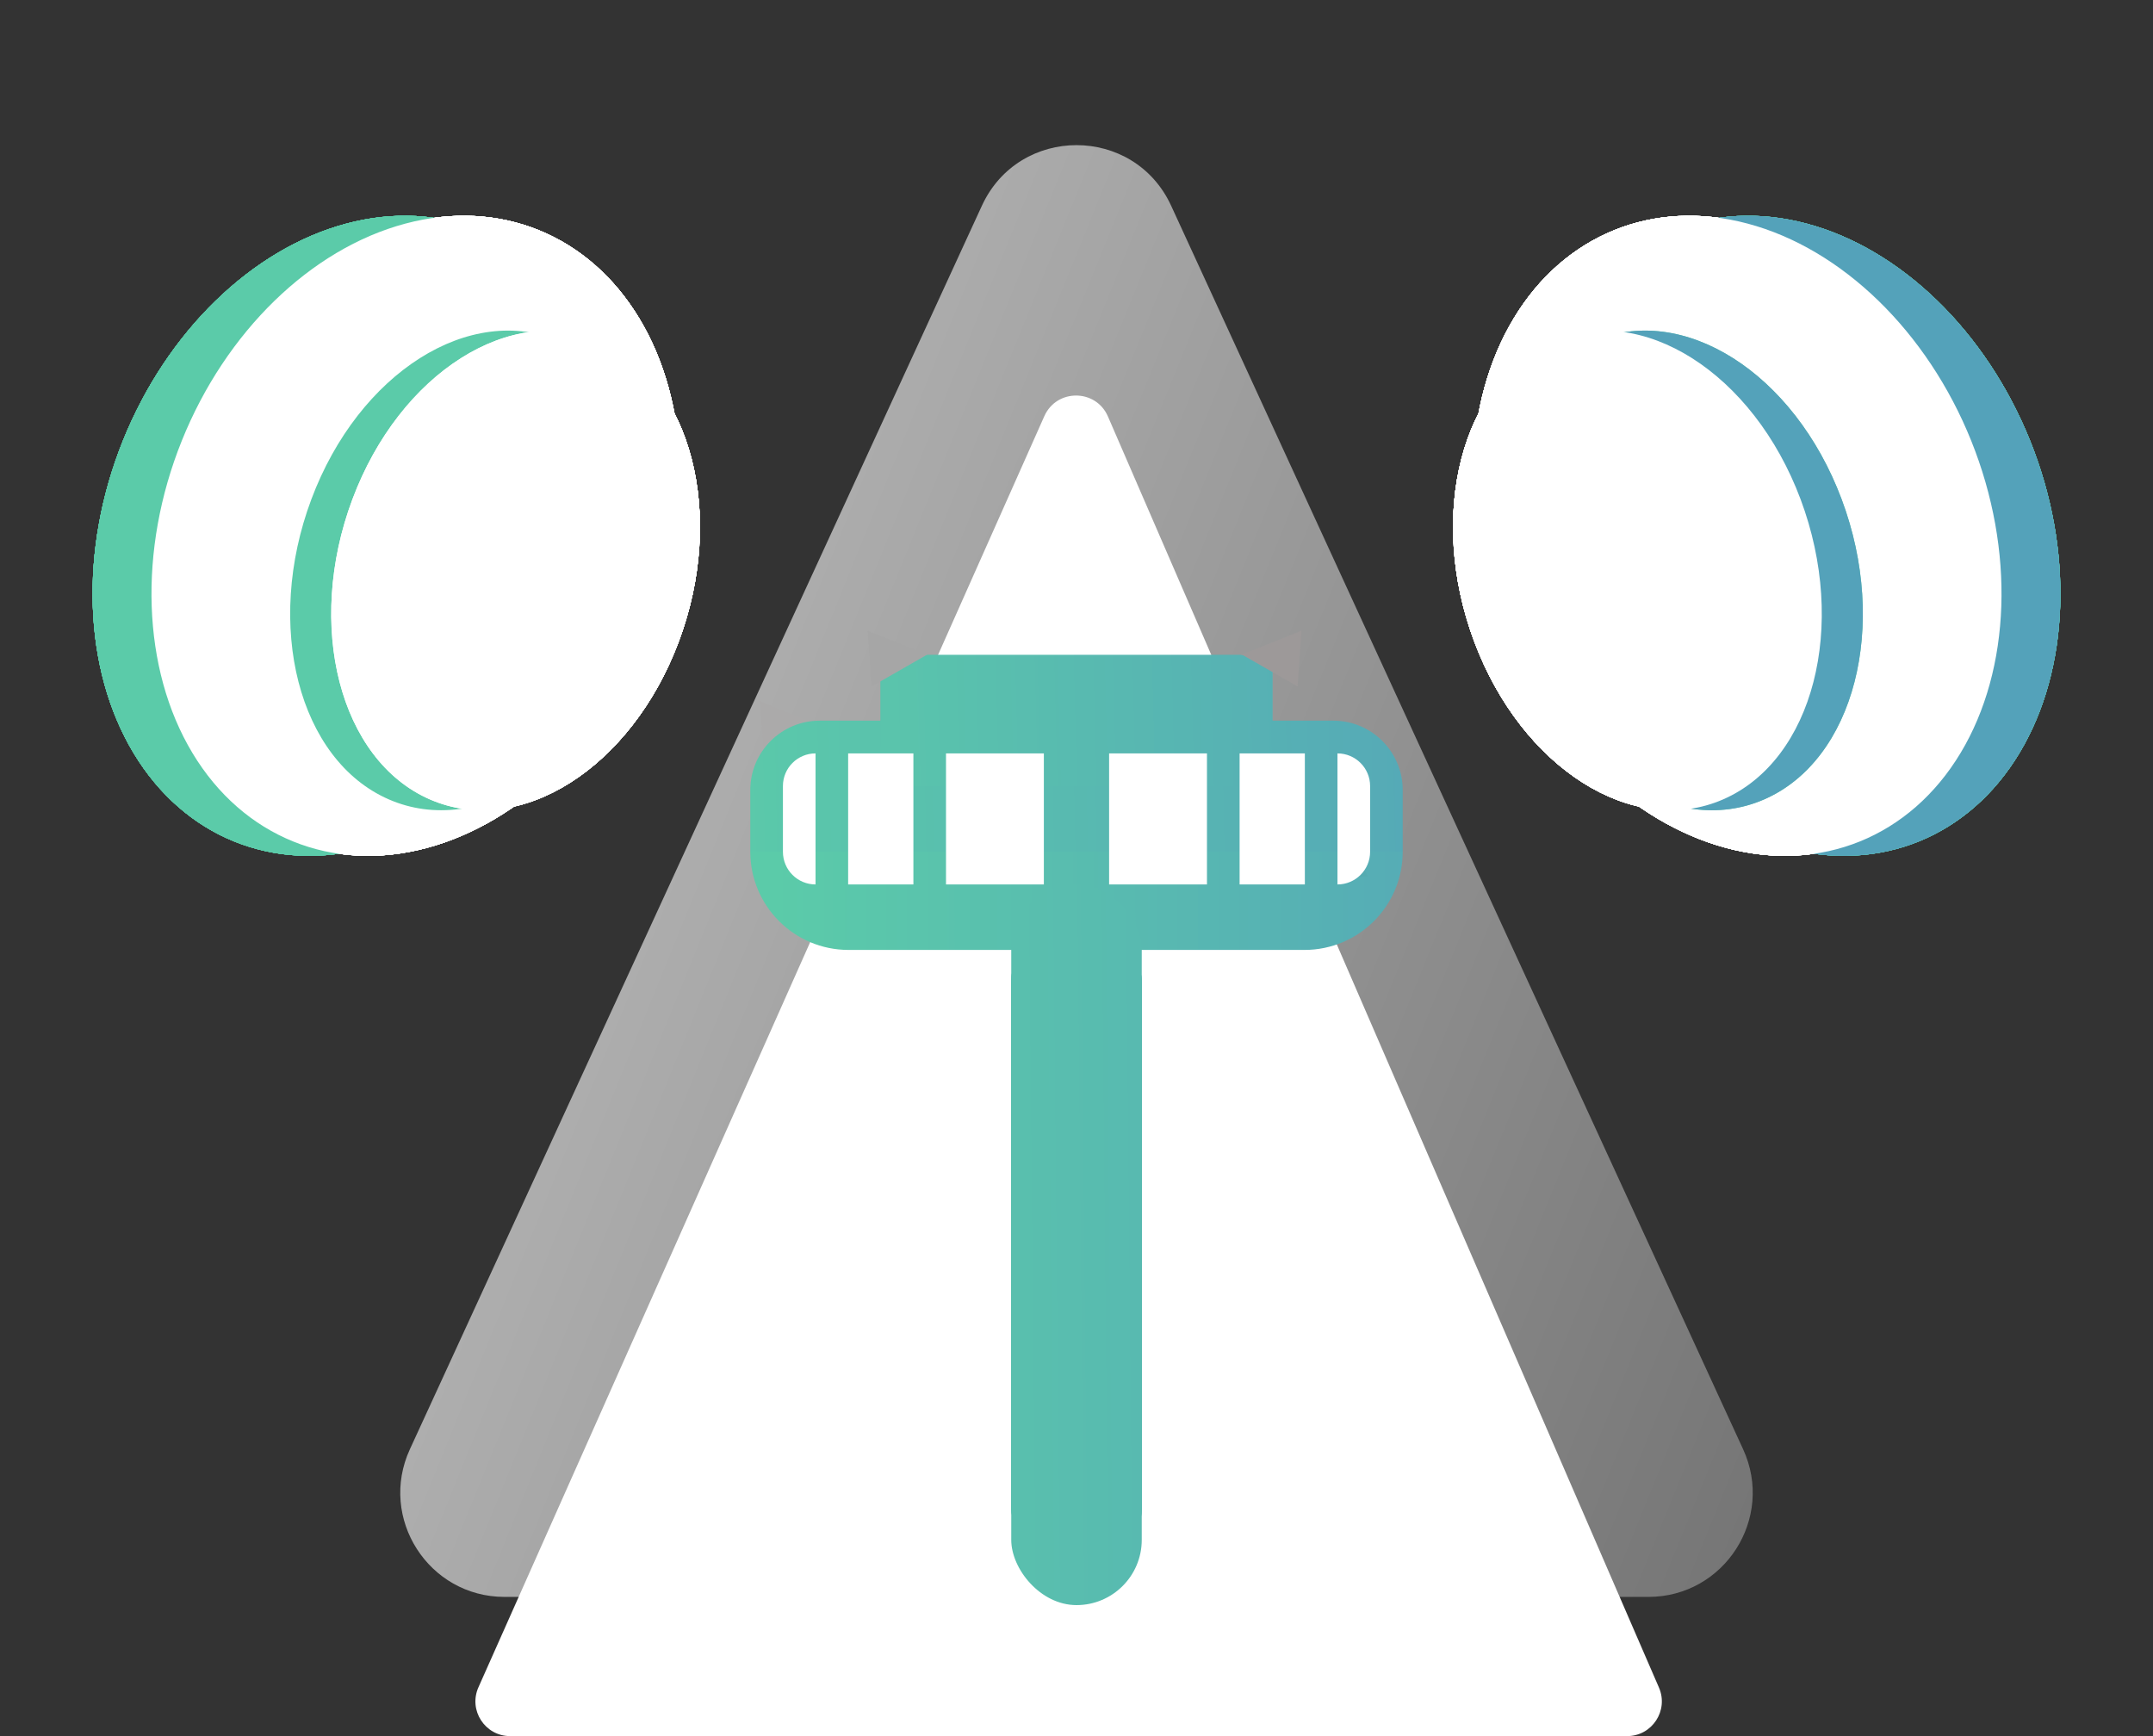 <svg width="62" height="50" viewBox="0 0 62 50" fill="none" xmlns="http://www.w3.org/2000/svg">
<rect x="0" y="0" width="62" height="50" fill="#333333" stroke="none"/>
<path d="M31.47 38.679L32.69 40.802H30.25L31.47 38.679Z" fill="white"/>
<path d="M28.275 5.926C29.346 3.598 32.655 3.598 33.726 5.926L50.196 41.737C51.11 43.724 49.658 45.991 47.47 45.991H31H14.53C12.342 45.991 10.89 43.724 11.804 41.737L28.275 5.926Z" fill="url(#paint0_linear_97_107)"/>
<g style="mix-blend-mode:hard-light">
<path d="M30.074 11.985C30.428 11.19 31.559 11.195 31.905 11.994L47.773 48.602C48.059 49.263 47.575 50 46.855 50H31H14.691C13.967 50 13.483 49.255 13.778 48.593L30.074 11.985Z" fill="white"/>
</g>
<rect x="29.121" y="26.415" width="3.758" height="18.868" rx="1.879" fill="url(#paint1_linear_97_107)"/>
<path d="M40.394 24.528V24.528C40.394 26.091 39.127 27.358 37.564 27.358L24.436 27.358C22.873 27.358 21.606 26.091 21.606 24.528V24.528L40.394 24.528Z" fill="url(#paint2_linear_97_107)"/>
<rect x="36.636" y="18.868" width="3.774" height="11.273" transform="rotate(90 36.636 18.868)" fill="url(#paint3_linear_97_107)"/>
<path d="M23.015 24.528L23.422 25.236H22.609L23.015 24.528Z" fill="#5BCBA9"/>
<path d="M38.985 24.528L39.392 25.236H38.578L38.985 24.528Z" fill="#55ABB1"/>
<path d="M38.353 21.659L39.192 21.659L38.773 22.389L38.353 21.659Z" fill="#61ABB5"/>
<path d="M22.779 21.594L23.618 21.594L23.199 22.324L22.779 21.594Z" fill="#5BCBA9"/>
<ellipse cx="7.274" cy="9.485" rx="7.274" ry="9.485" transform="matrix(0.927 -0.376 0.373 0.928 41.438 9.364)" fill="#5BCBA9"/>
<ellipse cx="7.274" cy="9.485" rx="7.274" ry="9.485" transform="matrix(0.927 -0.376 0.373 0.928 39.742 9.364)" fill="white"/>
<ellipse cx="7.274" cy="9.485" rx="7.274" ry="9.485" transform="matrix(0.927 -0.376 0.373 0.928 41.438 9.364)" fill="#54A2BA"/>
<ellipse cx="7.274" cy="9.485" rx="7.274" ry="9.485" transform="matrix(0.927 -0.376 0.373 0.928 39.742 9.364)" fill="white"/>
<ellipse cx="5.124" cy="7.037" rx="5.124" ry="7.037" transform="matrix(0.917 -0.4 0.351 0.937 41.166 11.884)" fill="#5BCBA9"/>
<ellipse cx="5.124" cy="7.037" rx="5.124" ry="7.037" transform="matrix(0.917 -0.4 0.351 0.937 39.984 11.884)" fill="white"/>
<ellipse cx="5.124" cy="7.037" rx="5.124" ry="7.037" transform="matrix(0.917 -0.4 0.351 0.937 41.166 11.884)" fill="#54A2BA"/>
<ellipse cx="5.124" cy="7.037" rx="5.124" ry="7.037" transform="matrix(0.917 -0.4 0.351 0.937 39.984 11.884)" fill="white"/>
<ellipse cx="7.274" cy="9.485" rx="7.274" ry="9.485" transform="matrix(-0.927 -0.376 -0.373 0.928 20.562 9.364)" fill="#5BCBA9"/>
<ellipse cx="7.274" cy="9.485" rx="7.274" ry="9.485" transform="matrix(-0.927 -0.376 -0.373 0.928 22.258 9.364)" fill="white"/>
<ellipse cx="7.274" cy="9.485" rx="7.274" ry="9.485" transform="matrix(-0.927 -0.376 -0.373 0.928 20.562 9.364)" fill="#5BCBA9"/>
<ellipse cx="7.274" cy="9.485" rx="7.274" ry="9.485" transform="matrix(-0.927 -0.376 -0.373 0.928 22.258 9.364)" fill="white"/>
<ellipse cx="5.124" cy="7.037" rx="5.124" ry="7.037" transform="matrix(-0.917 -0.4 -0.351 0.937 20.834 11.884)" fill="#5BCBA9"/>
<ellipse cx="5.124" cy="7.037" rx="5.124" ry="7.037" transform="matrix(-0.917 -0.4 -0.351 0.937 22.016 11.884)" fill="white"/>
<ellipse cx="5.124" cy="7.037" rx="5.124" ry="7.037" transform="matrix(-0.917 -0.4 -0.351 0.937 22.016 11.884)" fill="white"/>
<path d="M23.605 20.882L21.999 21.801L21.888 20.196L23.605 20.882Z" fill="#ABAAAA"/>
<path d="M27.24 19.179L25.634 20.098L25.522 18.493L27.24 19.179Z" fill="#A6A6A6"/>
<path d="M34.96 19.179L36.566 20.098L36.677 18.493L34.96 19.179Z" fill="#9D9999"/>
<path d="M31.47 38.679L32.69 40.802H30.25L31.47 38.679Z" fill="white"/>
<rect x="29.121" y="26.415" width="3.758" height="18.868" rx="1.879" fill="url(#paint4_linear_97_107)"/>
<rect x="36.636" y="18.868" width="3.774" height="11.273" transform="rotate(90 36.636 18.868)" fill="url(#paint5_linear_97_107)"/>
<path d="M23.015 24.528L23.422 25.236H22.609L23.015 24.528Z" fill="#5BCBA9"/>
<path d="M38.985 24.528L39.392 25.236H38.578L38.985 24.528Z" fill="#55ABB1"/>
<path d="M38.353 21.659L39.192 21.659L38.773 22.389L38.353 21.659Z" fill="#61ABB5"/>
<path d="M22.779 21.594L23.618 21.594L23.199 22.324L22.779 21.594Z" fill="#5BCBA9"/>
<ellipse cx="7.274" cy="9.485" rx="7.274" ry="9.485" transform="matrix(0.927 -0.376 0.373 0.928 41.438 9.364)" fill="#5BCBA9"/>
<ellipse cx="7.274" cy="9.485" rx="7.274" ry="9.485" transform="matrix(0.927 -0.376 0.373 0.928 39.742 9.364)" fill="white"/>
<ellipse cx="7.274" cy="9.485" rx="7.274" ry="9.485" transform="matrix(0.927 -0.376 0.373 0.928 41.438 9.364)" fill="#54A2BA"/>
<ellipse cx="7.274" cy="9.485" rx="7.274" ry="9.485" transform="matrix(0.927 -0.376 0.373 0.928 39.742 9.364)" fill="white"/>
<ellipse cx="5.124" cy="7.037" rx="5.124" ry="7.037" transform="matrix(0.917 -0.4 0.351 0.937 41.166 11.884)" fill="#5BCBA9"/>
<ellipse cx="5.124" cy="7.037" rx="5.124" ry="7.037" transform="matrix(0.917 -0.4 0.351 0.937 39.984 11.884)" fill="white"/>
<ellipse cx="5.124" cy="7.037" rx="5.124" ry="7.037" transform="matrix(0.917 -0.4 0.351 0.937 41.166 11.884)" fill="#54A2BA"/>
<ellipse cx="5.124" cy="7.037" rx="5.124" ry="7.037" transform="matrix(0.917 -0.4 0.351 0.937 39.984 11.884)" fill="white"/>
<ellipse cx="7.274" cy="9.485" rx="7.274" ry="9.485" transform="matrix(-0.927 -0.376 -0.373 0.928 20.562 9.364)" fill="#5BCBA9"/>
<ellipse cx="7.274" cy="9.485" rx="7.274" ry="9.485" transform="matrix(-0.927 -0.376 -0.373 0.928 22.258 9.364)" fill="white"/>
<ellipse cx="7.274" cy="9.485" rx="7.274" ry="9.485" transform="matrix(-0.927 -0.376 -0.373 0.928 20.562 9.364)" fill="#5BCBA9"/>
<ellipse cx="7.274" cy="9.485" rx="7.274" ry="9.485" transform="matrix(-0.927 -0.376 -0.373 0.928 22.258 9.364)" fill="white"/>
<ellipse cx="5.124" cy="7.037" rx="5.124" ry="7.037" transform="matrix(-0.917 -0.4 -0.351 0.937 20.834 11.884)" fill="#5BCBA9"/>
<ellipse cx="5.124" cy="7.037" rx="5.124" ry="7.037" transform="matrix(-0.917 -0.4 -0.351 0.937 22.016 11.884)" fill="white"/>
<ellipse cx="5.124" cy="7.037" rx="5.124" ry="7.037" transform="matrix(-0.917 -0.4 -0.351 0.937 22.016 11.884)" fill="white"/>
<path d="M23.605 20.882L21.999 21.801L21.888 20.196L23.605 20.882Z" fill="#ABAAAA"/>
<path d="M27.24 19.179L25.634 20.098L25.522 18.493L27.24 19.179Z" fill="#A6A6A6"/>
<path d="M34.96 19.179L36.566 20.098L36.677 18.493L34.96 19.179Z" fill="#9D9999"/>
<path d="M31.47 38.679L32.69 40.802H30.25L31.47 38.679Z" fill="white"/>
<rect x="29.121" y="26.415" width="3.758" height="18.868" rx="1.879" fill="url(#paint6_linear_97_107)"/>
<rect x="36.636" y="18.868" width="3.774" height="11.273" transform="rotate(90 36.636 18.868)" fill="url(#paint7_linear_97_107)"/>
<path d="M23.015 24.528L23.422 25.236H22.609L23.015 24.528Z" fill="#5BCBA9"/>
<path d="M38.985 24.528L39.392 25.236H38.578L38.985 24.528Z" fill="#55ABB1"/>
<path d="M38.353 21.659L39.192 21.659L38.773 22.389L38.353 21.659Z" fill="#61ABB5"/>
<path d="M22.779 21.594L23.618 21.594L23.199 22.324L22.779 21.594Z" fill="#5BCBA9"/>
<ellipse cx="7.274" cy="9.485" rx="7.274" ry="9.485" transform="matrix(0.927 -0.376 0.373 0.928 41.438 9.364)" fill="#5BCBA9"/>
<ellipse cx="7.274" cy="9.485" rx="7.274" ry="9.485" transform="matrix(0.927 -0.376 0.373 0.928 39.742 9.364)" fill="white"/>
<ellipse cx="7.274" cy="9.485" rx="7.274" ry="9.485" transform="matrix(0.927 -0.376 0.373 0.928 41.438 9.364)" fill="#54A2BA"/>
<ellipse cx="7.274" cy="9.485" rx="7.274" ry="9.485" transform="matrix(0.927 -0.376 0.373 0.928 39.742 9.364)" fill="white"/>
<ellipse cx="5.124" cy="7.037" rx="5.124" ry="7.037" transform="matrix(0.917 -0.4 0.351 0.937 41.166 11.884)" fill="#5BCBA9"/>
<ellipse cx="5.124" cy="7.037" rx="5.124" ry="7.037" transform="matrix(0.917 -0.4 0.351 0.937 39.984 11.884)" fill="white"/>
<ellipse cx="5.124" cy="7.037" rx="5.124" ry="7.037" transform="matrix(0.917 -0.4 0.351 0.937 41.166 11.884)" fill="#54A2BA"/>
<ellipse cx="5.124" cy="7.037" rx="5.124" ry="7.037" transform="matrix(0.917 -0.4 0.351 0.937 39.984 11.884)" fill="white"/>
<ellipse cx="7.274" cy="9.485" rx="7.274" ry="9.485" transform="matrix(-0.927 -0.376 -0.373 0.928 20.562 9.364)" fill="#5BCBA9"/>
<ellipse cx="7.274" cy="9.485" rx="7.274" ry="9.485" transform="matrix(-0.927 -0.376 -0.373 0.928 22.258 9.364)" fill="white"/>
<ellipse cx="7.274" cy="9.485" rx="7.274" ry="9.485" transform="matrix(-0.927 -0.376 -0.373 0.928 20.562 9.364)" fill="#5BCBA9"/>
<ellipse cx="7.274" cy="9.485" rx="7.274" ry="9.485" transform="matrix(-0.927 -0.376 -0.373 0.928 22.258 9.364)" fill="white"/>
<ellipse cx="5.124" cy="7.037" rx="5.124" ry="7.037" transform="matrix(-0.917 -0.4 -0.351 0.937 20.834 11.884)" fill="#5BCBA9"/>
<ellipse cx="5.124" cy="7.037" rx="5.124" ry="7.037" transform="matrix(-0.917 -0.4 -0.351 0.937 22.016 11.884)" fill="white"/>
<ellipse cx="5.124" cy="7.037" rx="5.124" ry="7.037" transform="matrix(-0.917 -0.4 -0.351 0.937 22.016 11.884)" fill="white"/>
<path d="M23.605 20.882L21.999 21.801L21.888 20.196L23.605 20.882Z" fill="#ABAAAA"/>
<path d="M27.24 19.179L25.634 20.098L25.522 18.493L27.24 19.179Z" fill="#A6A6A6"/>
<path d="M34.96 19.179L36.566 20.098L36.677 18.493L34.96 19.179Z" fill="#9D9999"/>
<path d="M31.47 38.679L32.69 40.802H30.25L31.47 38.679Z" fill="white"/>
<rect x="29.121" y="25.472" width="3.758" height="20.755" rx="1.879" fill="url(#paint8_linear_97_107)"/>
<path d="M38.394 20.755C39.499 20.755 40.394 21.65 40.394 22.755V24.528L21.606 24.528V22.755C21.606 21.65 22.502 20.755 23.606 20.755L38.394 20.755Z" fill="url(#paint9_linear_97_107)"/>
<rect x="36.636" y="18.868" width="3.774" height="11.273" transform="rotate(90 36.636 18.868)" fill="url(#paint10_linear_97_107)"/>
<path d="M22.546 22.637C22.546 22.119 22.966 21.698 23.485 21.698V21.698V25.472V25.472C22.966 25.472 22.546 25.051 22.546 24.532V22.637Z" fill="white"/>
<rect x="24.424" y="21.698" width="1.879" height="3.774" fill="white"/>
<rect x="27.242" y="21.698" width="2.818" height="3.774" fill="white"/>
<rect x="35.697" y="21.698" width="1.879" height="3.774" fill="white"/>
<rect x="31.939" y="21.698" width="2.818" height="3.774" fill="white"/>
<path d="M38.515 21.698V21.698C39.034 21.698 39.455 22.119 39.455 22.637V24.532C39.455 25.051 39.034 25.472 38.515 25.472V25.472V21.698Z" fill="white"/>
<ellipse cx="7.274" cy="9.485" rx="7.274" ry="9.485" transform="matrix(0.927 -0.376 0.373 0.928 41.438 9.364)" fill="#5BCBA9"/>
<ellipse cx="7.274" cy="9.485" rx="7.274" ry="9.485" transform="matrix(0.927 -0.376 0.373 0.928 39.742 9.364)" fill="white"/>
<ellipse cx="7.274" cy="9.485" rx="7.274" ry="9.485" transform="matrix(0.927 -0.376 0.373 0.928 41.438 9.364)" fill="#54A2BA"/>
<ellipse cx="7.274" cy="9.485" rx="7.274" ry="9.485" transform="matrix(0.927 -0.376 0.373 0.928 39.742 9.364)" fill="white"/>
<ellipse cx="5.124" cy="7.037" rx="5.124" ry="7.037" transform="matrix(0.917 -0.4 0.351 0.937 41.166 11.884)" fill="#5BCBA9"/>
<ellipse cx="5.124" cy="7.037" rx="5.124" ry="7.037" transform="matrix(0.917 -0.4 0.351 0.937 39.984 11.884)" fill="white"/>
<ellipse cx="5.124" cy="7.037" rx="5.124" ry="7.037" transform="matrix(0.917 -0.4 0.351 0.937 41.166 11.884)" fill="#54A2BA"/>
<ellipse cx="5.124" cy="7.037" rx="5.124" ry="7.037" transform="matrix(0.917 -0.4 0.351 0.937 39.984 11.884)" fill="white"/>
<ellipse cx="7.274" cy="9.485" rx="7.274" ry="9.485" transform="matrix(-0.927 -0.376 -0.373 0.928 20.562 9.364)" fill="#5BCBA9"/>
<ellipse cx="7.274" cy="9.485" rx="7.274" ry="9.485" transform="matrix(-0.927 -0.376 -0.373 0.928 22.258 9.364)" fill="white"/>
<ellipse cx="7.274" cy="9.485" rx="7.274" ry="9.485" transform="matrix(-0.927 -0.376 -0.373 0.928 20.562 9.364)" fill="#5BCBA9"/>
<ellipse cx="7.274" cy="9.485" rx="7.274" ry="9.485" transform="matrix(-0.927 -0.376 -0.373 0.928 22.258 9.364)" fill="white"/>
<ellipse cx="5.124" cy="7.037" rx="5.124" ry="7.037" transform="matrix(-0.917 -0.4 -0.351 0.937 20.834 11.884)" fill="#5BCBA9"/>
<ellipse cx="5.124" cy="7.037" rx="5.124" ry="7.037" transform="matrix(-0.917 -0.4 -0.351 0.937 22.016 11.884)" fill="white"/>
<ellipse cx="5.124" cy="7.037" rx="5.124" ry="7.037" transform="matrix(-0.917 -0.4 -0.351 0.937 22.016 11.884)" fill="white"/>
<path d="M26.704 18.851L25.099 19.77L24.987 18.165L26.704 18.851Z" fill="#A6A6A6"/>
<path d="M35.762 18.851L37.367 19.77L37.479 18.165L35.762 18.851Z" fill="#9D9999"/>
<defs>
<linearGradient id="paint0_linear_97_107" x1="19.765" y1="4.642" x2="81.441" y2="29.672" gradientUnits="userSpaceOnUse">
<stop stop-color="#B8B8B8"/>
<stop offset="1" stop-color="#525252"/>
</linearGradient>
<linearGradient id="paint1_linear_97_107" x1="20.935" y1="28.538" x2="49.519" y2="28.232" gradientUnits="userSpaceOnUse">
<stop stop-color="#5BCBA9"/>
<stop offset="1" stop-color="#54A2BA"/>
</linearGradient>
<linearGradient id="paint2_linear_97_107" x1="22.241" y1="27.358" x2="46.741" y2="27.358" gradientUnits="userSpaceOnUse">
<stop stop-color="#5BCBA9"/>
<stop offset="1" stop-color="#54A2BA"/>
</linearGradient>
<linearGradient id="paint3_linear_97_107" x1="37.31" y1="33.855" x2="36.702" y2="10.796" gradientUnits="userSpaceOnUse">
<stop stop-color="#5BCBA9"/>
<stop offset="1" stop-color="#54A2BA"/>
</linearGradient>
<linearGradient id="paint4_linear_97_107" x1="20.935" y1="28.538" x2="49.519" y2="28.232" gradientUnits="userSpaceOnUse">
<stop stop-color="#5BCBA9"/>
<stop offset="1" stop-color="#54A2BA"/>
</linearGradient>
<linearGradient id="paint5_linear_97_107" x1="37.31" y1="33.855" x2="36.702" y2="10.796" gradientUnits="userSpaceOnUse">
<stop stop-color="#5BCBA9"/>
<stop offset="1" stop-color="#54A2BA"/>
</linearGradient>
<linearGradient id="paint6_linear_97_107" x1="20.935" y1="28.538" x2="49.519" y2="28.232" gradientUnits="userSpaceOnUse">
<stop stop-color="#5BCBA9"/>
<stop offset="1" stop-color="#54A2BA"/>
</linearGradient>
<linearGradient id="paint7_linear_97_107" x1="37.31" y1="33.855" x2="36.702" y2="10.796" gradientUnits="userSpaceOnUse">
<stop stop-color="#5BCBA9"/>
<stop offset="1" stop-color="#54A2BA"/>
</linearGradient>
<linearGradient id="paint8_linear_97_107" x1="20.935" y1="27.807" x2="49.519" y2="27.529" gradientUnits="userSpaceOnUse">
<stop stop-color="#5BCBA9"/>
<stop offset="1" stop-color="#54A2BA"/>
</linearGradient>
<linearGradient id="paint9_linear_97_107" x1="20.21" y1="23.181" x2="45.346" y2="22.702" gradientUnits="userSpaceOnUse">
<stop stop-color="#5BCBA9"/>
<stop offset="1" stop-color="#54A2BA"/>
</linearGradient>
<linearGradient id="paint10_linear_97_107" x1="37.31" y1="33.855" x2="36.702" y2="10.796" gradientUnits="userSpaceOnUse">
<stop stop-color="#5BCBA9"/>
<stop offset="1" stop-color="#54A2BA"/>
</linearGradient>
</defs>
</svg>
